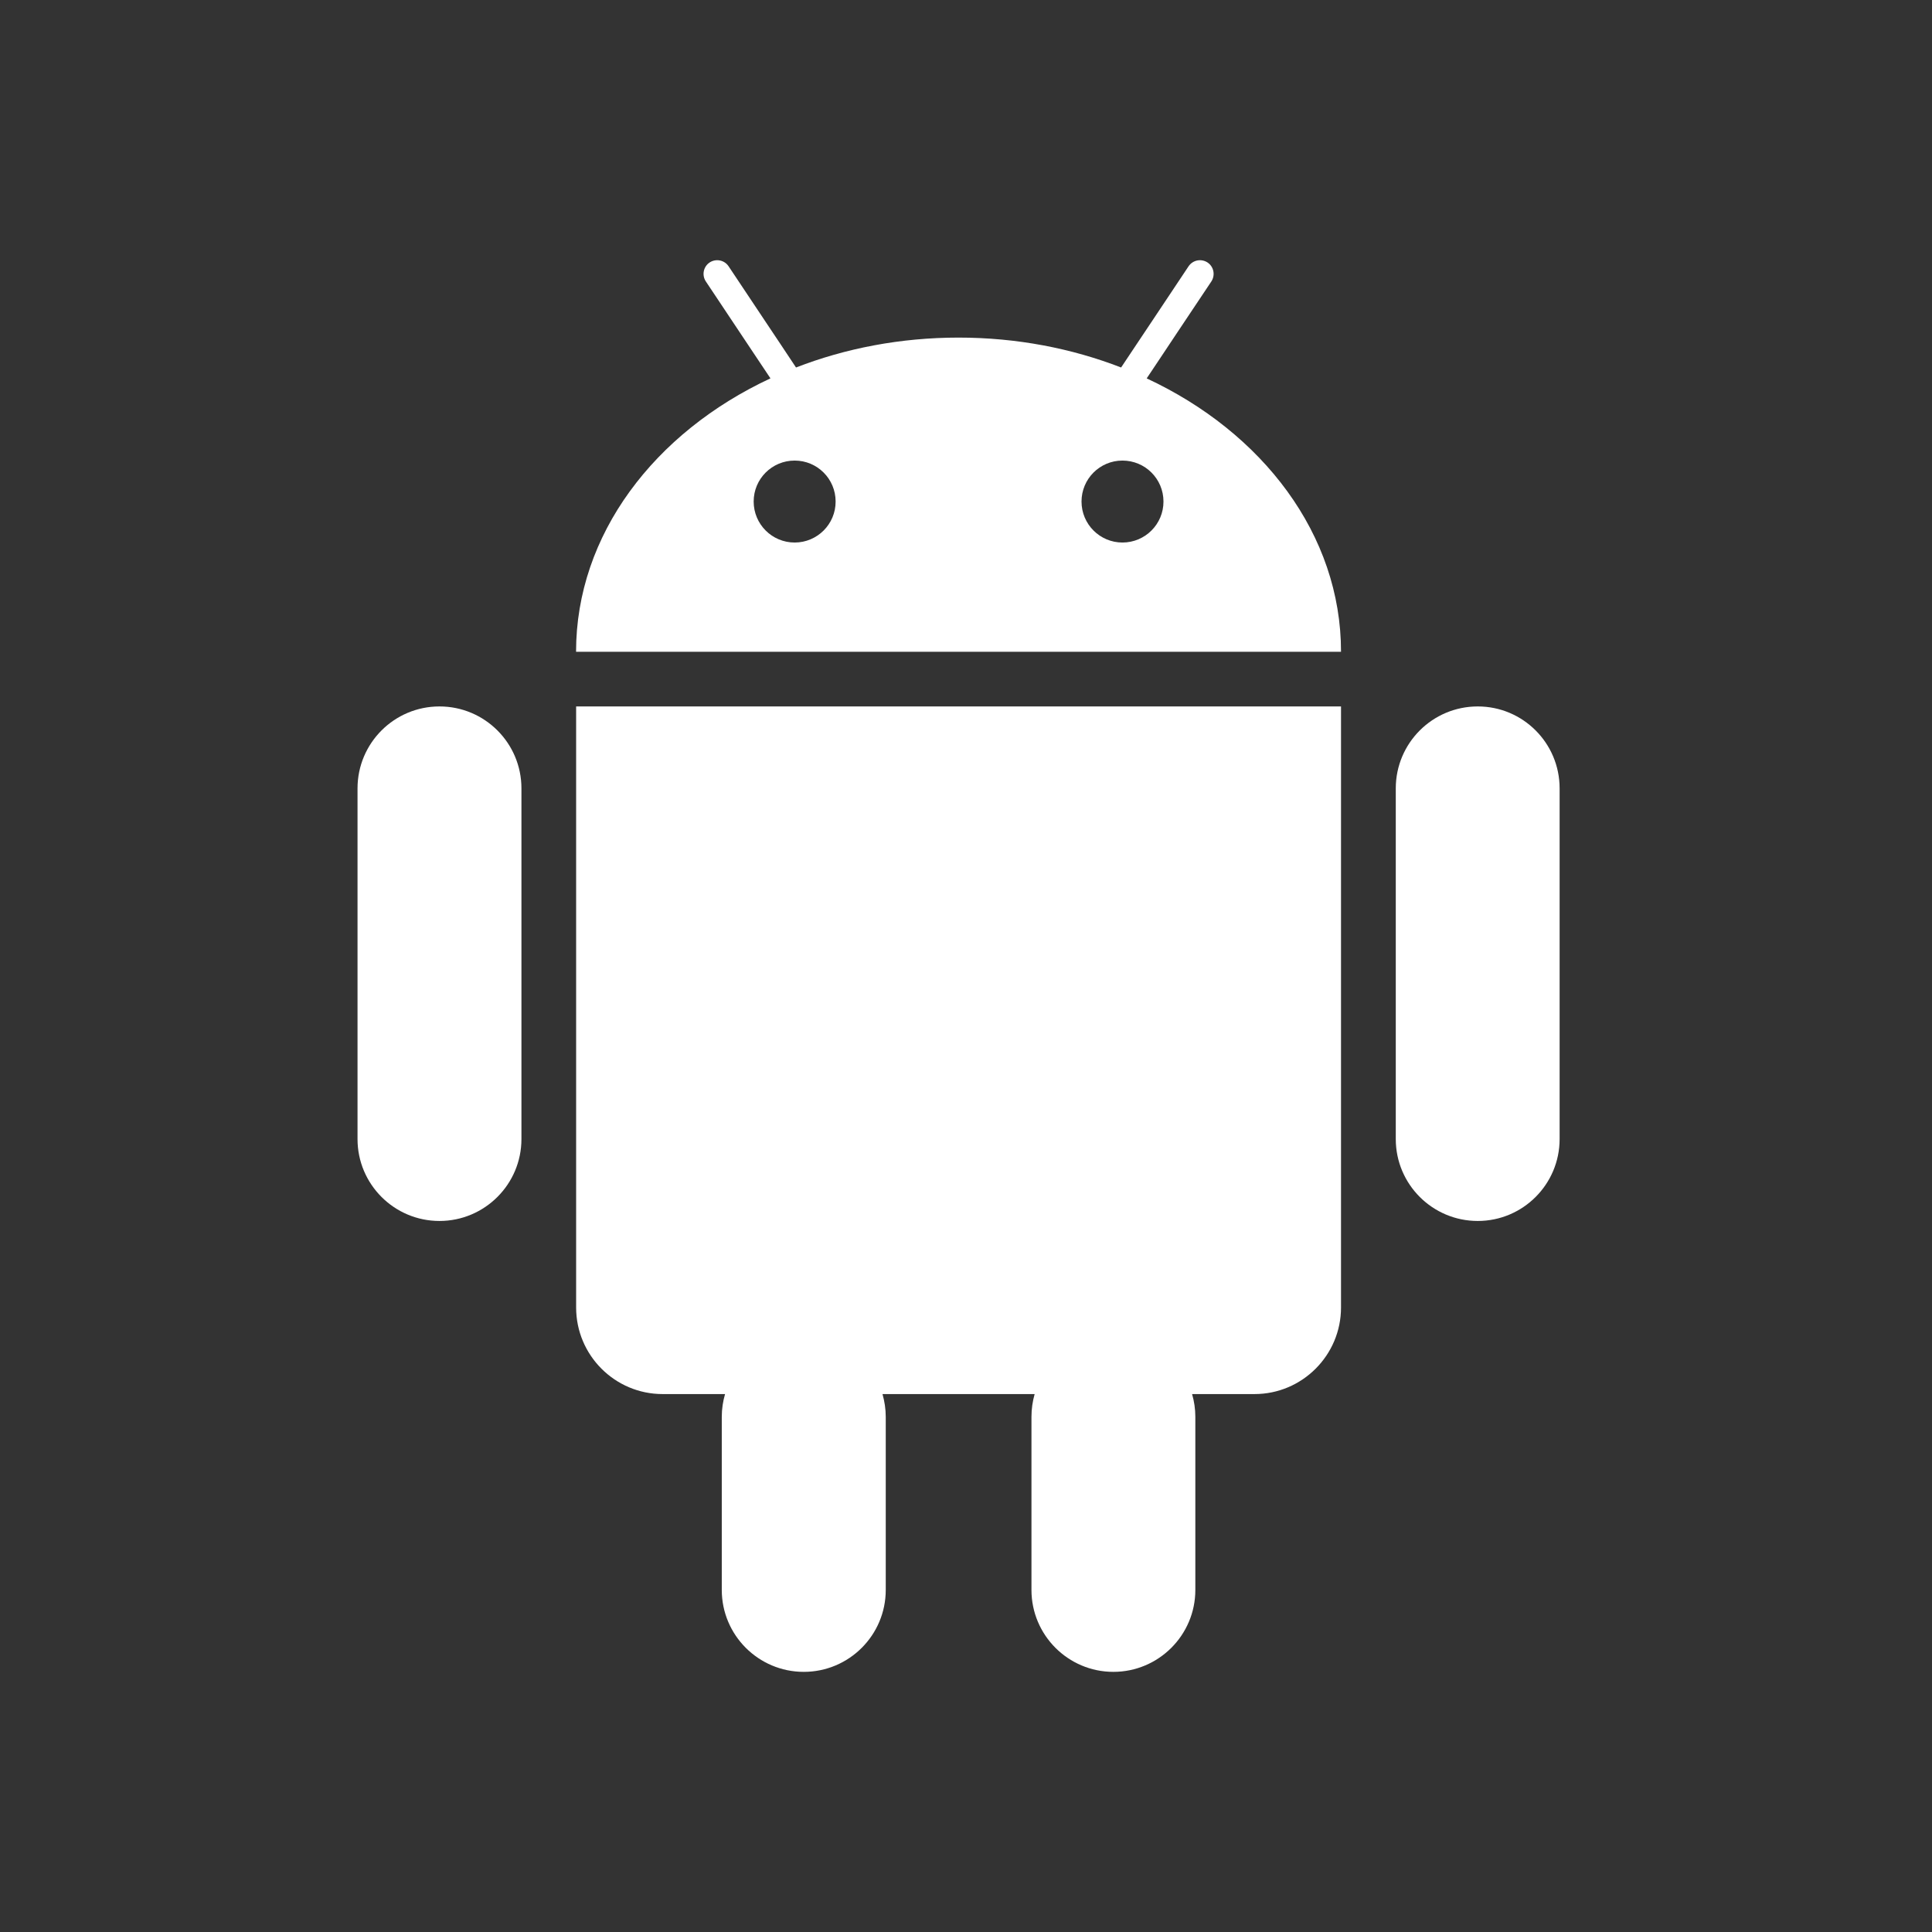 <?xml version="1.0" encoding="utf-8"?>
<!-- Generator: Adobe Illustrator 16.0.0, SVG Export Plug-In . SVG Version: 6.00 Build 0)  -->
<!DOCTYPE svg PUBLIC "-//W3C//DTD SVG 1.1//EN" "http://www.w3.org/Graphics/SVG/1.1/DTD/svg11.dtd">
<svg version="1.1" id="Ebene_1" xmlns="http://www.w3.org/2000/svg" xmlns:xlink="http://www.w3.org/1999/xlink" x="0px" y="0px"
	 width="60.09px" height="60.09px" viewBox="0 0 60.09 60.09" enable-background="new 0 0 60.09 60.09" xml:space="preserve">
<rect x="0" y="0" width="60.09" height="60.09" fill="#333333" stroke="none"/>
<g id="android">
	<path fill="#FFFFFF" d="M35.665,11.769l0.479-0.718l0.471-0.708l1.061-1.589c0.128-0.196,0.077-0.458-0.117-0.589
		c-0.198-0.13-0.46-0.078-0.592,0.118l-1.136,1.705l-0.478,0.716l-0.484,0.726c-1.536-0.596-3.248-0.93-5.056-0.93
		c-1.807,0-3.519,0.334-5.055,0.93l-0.482-0.726l-0.478-0.716l-1.137-1.706c-0.13-0.195-0.394-0.247-0.59-0.118
		c-0.195,0.13-0.247,0.394-0.118,0.589l1.059,1.589l0.472,0.708l0.479,0.718c-3.606,1.68-6.046,4.861-6.046,8.504h23.792
		C41.711,16.63,39.272,13.448,35.665,11.769z M24.716,16.874c-0.705,0-1.275-0.571-1.275-1.275c0-0.705,0.57-1.274,1.275-1.274
		c0.704,0,1.274,0.569,1.274,1.274C25.991,16.302,25.42,16.874,24.716,16.874z M34.911,16.874c-0.703,0-1.273-0.571-1.273-1.275
		c0-0.705,0.57-1.274,1.273-1.274c0.706,0,1.276,0.569,1.276,1.274C36.188,16.302,35.617,16.874,34.911,16.874z"/>
	<path fill="#FFFFFF" d="M18.102,21.972h-0.183v2.12v1.73v14.845c0,1.484,1.206,2.692,2.69,2.692h1.942
		c-0.065,0.224-0.102,0.461-0.102,0.707v0.143v0.849v4.393c0,1.406,1.142,2.548,2.55,2.548s2.55-1.142,2.55-2.548v-4.393v-0.849
		v-0.143c0-0.245-0.038-0.483-0.101-0.707h4.732c-0.063,0.224-0.099,0.461-0.099,0.707v0.143v0.849v4.393
		c0,1.406,1.142,2.548,2.547,2.548c1.407,0,2.55-1.142,2.55-2.548v-4.393v-0.849v-0.143c0-0.245-0.036-0.483-0.101-0.707h1.942
		c1.482,0,2.69-1.208,2.69-2.692V25.822v-1.73v-2.12h-0.184H18.102z"/>
	<path fill="#FFFFFF" d="M13.669,21.972c-1.408,0-2.549,1.141-2.549,2.55v10.905c0,1.406,1.141,2.548,2.549,2.548
		c1.406,0,2.549-1.142,2.549-2.548V24.521C16.218,23.112,15.076,21.972,13.669,21.972z"/>
	<path fill="#FFFFFF" d="M45.962,21.972c-1.409,0-2.55,1.141-2.55,2.55v10.905c0,1.406,1.141,2.548,2.55,2.548
		c1.406,0,2.546-1.142,2.546-2.548V24.521C48.508,23.112,47.368,21.972,45.962,21.972z"/>
</g>
</svg>
